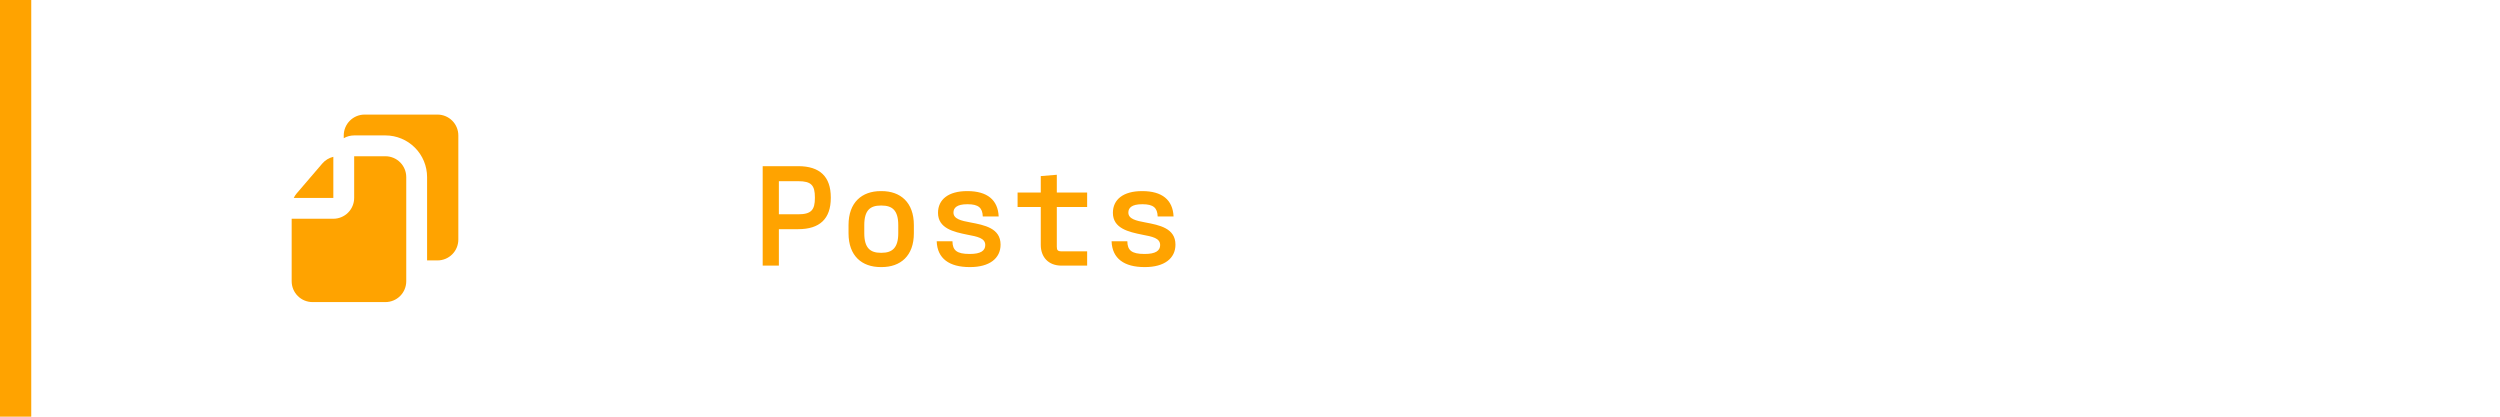 <svg width="240" height="40" viewBox="0 0 240 40" fill="none" xmlns="http://www.w3.org/2000/svg">
<path fill-rule="evenodd" clip-rule="evenodd" d="M42 11C42.53 11 43.039 11.211 43.414 11.586C43.789 11.961 44 12.47 44 13V23C44 23.53 43.789 24.039 43.414 24.414C43.039 24.789 42.53 25 42 25H41V17C41 15.939 40.579 14.922 39.828 14.172C39.078 13.421 38.061 13 37 13H34C33.649 13 33.304 13.092 33 13.267V13C33 12.47 33.211 11.961 33.586 11.586C33.961 11.211 34.47 11 35 11H42Z" fill="#FFA300"/>
<path fill-rule="evenodd" clip-rule="evenodd" d="M32 15.054V19H28.2C28.275 18.845 28.369 18.699 28.481 18.568L30.941 15.698C31.217 15.377 31.588 15.151 32 15.054ZM34 15V19C34 19.53 33.789 20.039 33.414 20.414C33.039 20.789 32.53 21 32 21H28V27C28 27.53 28.211 28.039 28.586 28.414C28.961 28.789 29.47 29 30 29H37C37.53 29 38.039 28.789 38.414 28.414C38.789 28.039 39 27.53 39 27V17C39 16.47 38.789 15.961 38.414 15.586C38.039 15.211 37.53 15 37 15H34Z" fill="#FFA300"/>
<path d="M73.218 15.952H76.634C78.692 15.952 79.756 16.946 79.756 18.948V19.004C79.756 21.006 78.692 22 76.634 22H74.772V25.5H73.218V15.952ZM78.23 19.004V18.948C78.23 17.8 77.894 17.394 76.634 17.394H74.772V20.572H76.634C77.894 20.572 78.23 20.138 78.23 19.004ZM84.636 25.64H84.552C82.746 25.64 81.459 24.576 81.459 22.392V21.608C81.459 19.424 82.746 18.346 84.552 18.346H84.636C86.442 18.346 87.731 19.424 87.731 21.608V22.392C87.731 24.576 86.442 25.64 84.636 25.64ZM84.552 24.268H84.636C85.644 24.268 86.233 23.806 86.233 22.392V21.608C86.233 20.18 85.644 19.732 84.636 19.732H84.552C83.544 19.732 82.971 20.18 82.971 21.608V22.392C82.971 23.806 83.544 24.268 84.552 24.268ZM93.129 25.64H93.087C91.141 25.64 89.979 24.828 89.923 23.162H91.435C91.449 24.016 91.827 24.38 93.073 24.38H93.115C94.137 24.38 94.585 24.072 94.585 23.526C94.585 22.854 93.829 22.714 92.877 22.532C91.561 22.266 90.049 21.93 90.049 20.432C90.049 19.144 91.057 18.346 92.835 18.346H92.877C94.767 18.346 95.803 19.186 95.873 20.782H94.347C94.319 19.956 93.941 19.606 92.891 19.606H92.849C91.841 19.606 91.533 19.97 91.533 20.404C91.533 21.02 92.261 21.188 93.171 21.356C94.501 21.608 96.055 21.902 96.055 23.484C96.055 24.814 94.977 25.64 93.129 25.64ZM104.366 18.486V19.872H101.454V23.68C101.454 24.016 101.538 24.128 101.916 24.128H104.366V25.5H101.902C100.642 25.5 99.914 24.674 99.914 23.512V19.872H97.688V18.486H99.914V16.904L101.454 16.778V18.486H104.366ZM109.918 25.64H109.876C107.93 25.64 106.768 24.828 106.712 23.162H108.224C108.238 24.016 108.616 24.38 109.862 24.38H109.904C110.926 24.38 111.374 24.072 111.374 23.526C111.374 22.854 110.618 22.714 109.666 22.532C108.35 22.266 106.838 21.93 106.838 20.432C106.838 19.144 107.846 18.346 109.624 18.346H109.666C111.556 18.346 112.592 19.186 112.662 20.782H111.136C111.108 19.956 110.73 19.606 109.68 19.606H109.638C108.63 19.606 108.322 19.97 108.322 20.404C108.322 21.02 109.05 21.188 109.96 21.356C111.29 21.608 112.844 21.902 112.844 23.484C112.844 24.814 111.766 25.64 109.918 25.64Z" fill="#FFA300"/>
<rect width="3" height="40" fill="#FFA300"/>
</svg>
